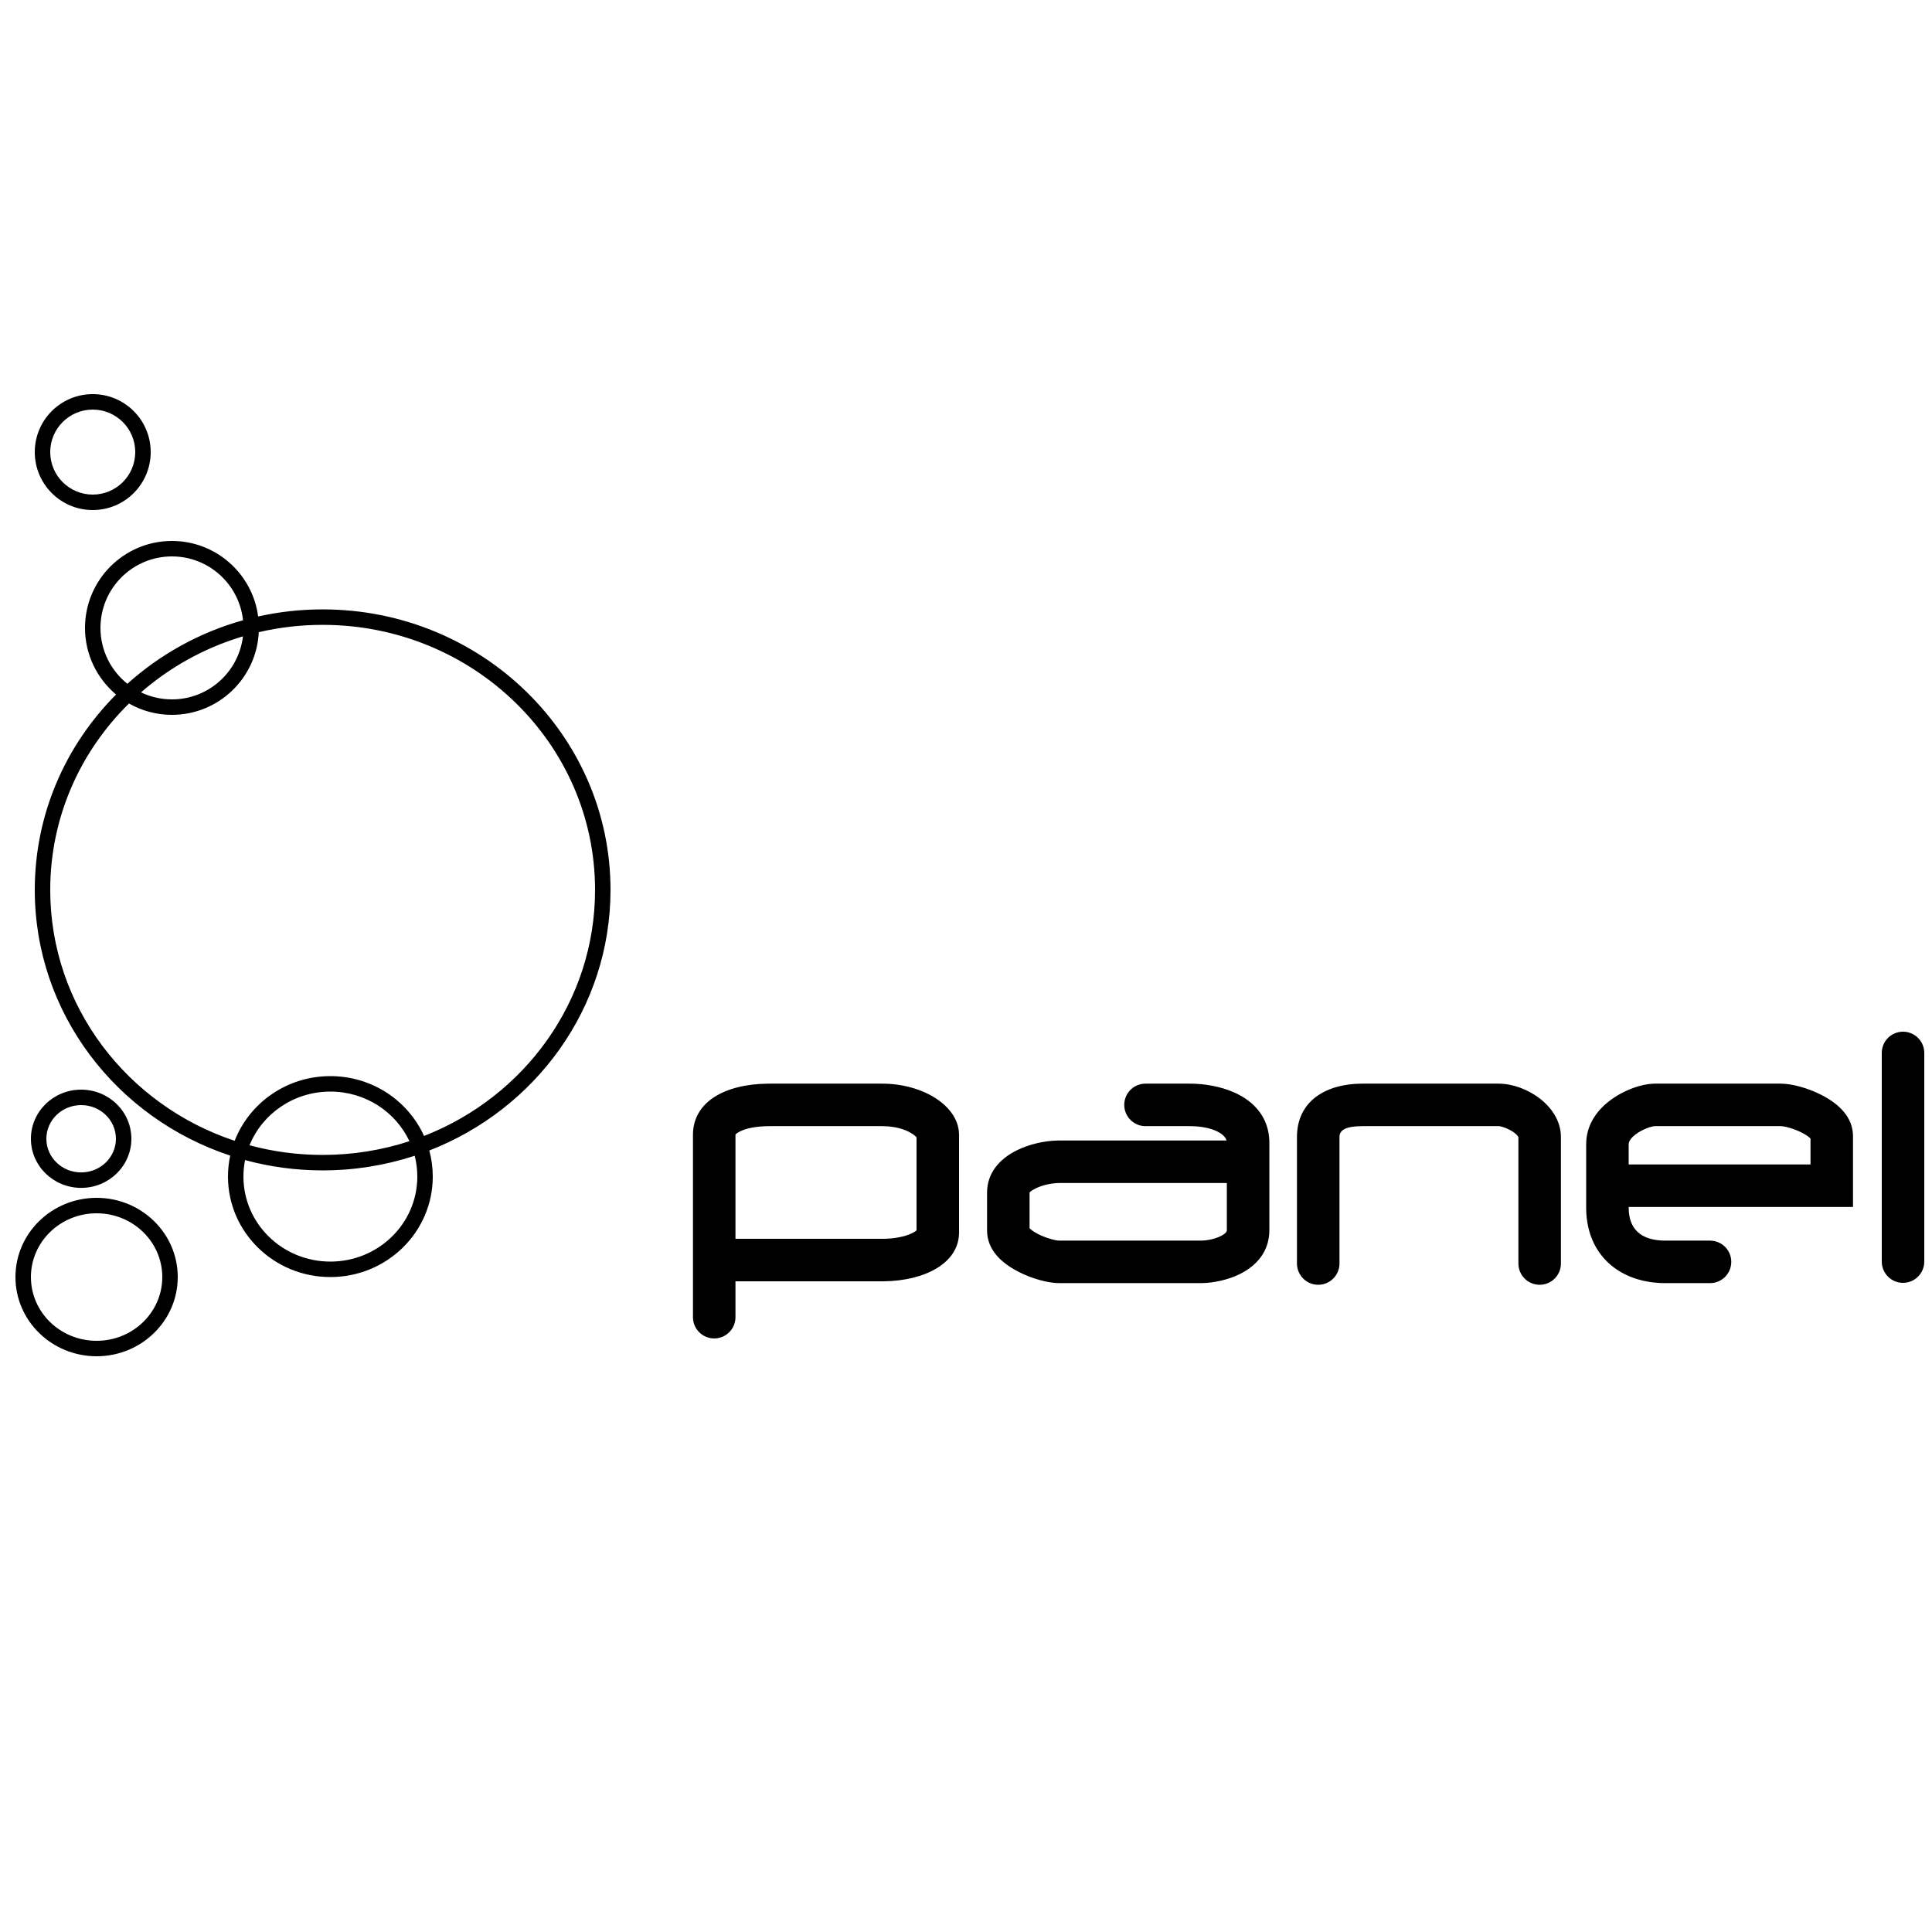 <?xml version="1.0" encoding="UTF-8"?>
<svg width="500px" height="500px" viewBox="0 0 500 500" version="1.1" xmlns="http://www.w3.org/2000/svg" xmlns:xlink="http://www.w3.org/1999/xlink">
    <!-- Generator: Sketch 63.1 (92452) - https://sketch.com -->
    <title>panel</title>
    <desc>Created with Sketch.</desc>
    <g id="panel" stroke="none" stroke-width="1" fill="none" fill-rule="evenodd">
        <path d="M25,310 C36.586,310 46,319.166 46,330.5 C46,341.834 36.586,351 25,351 C13.414,351 4,341.834 4,330.5 C4,319.166 13.414,310 25,310 Z M25,314 C15.599,314 8,321.399 8,330.5 C8,339.601 15.599,347 25,347 C34.401,347 42,339.601 42,330.5 C42,321.399 34.401,314 25,314 Z M44.5,140 C55.923,140 65.358,148.513 66.807,159.541 C72.174,158.343 77.761,157.711 83.5,157.711 C124.633,157.711 158,190.199 158,230.303 C158,260.901 138.576,287.066 111.098,297.751 C111.686,299.901 112,302.164 112,304.5 C112,318.869 100.126,330.5 85.5,330.5 C70.874,330.5 59,318.869 59,304.5 C59,302.637 59.2,300.821 59.579,299.069 C30.173,289.362 9,262.248 9,230.303 C9,210.641 17.02,192.81 30.043,179.741 C25.126,175.614 22,169.422 22,162.5 C22,150.074 32.074,140 44.5,140 Z M107.318,299.104 L107.043,299.195 C99.643,301.595 91.727,302.895 83.5,302.895 C76.545,302.895 69.811,301.966 63.424,300.228 C63.146,301.61 63,303.038 63,304.5 C63,316.641 73.064,326.5 85.5,326.5 C97.936,326.5 108,316.641 108,304.5 C108,302.639 107.763,300.831 107.318,299.104 Z M21,282 C28.168,282 34,287.679 34,294.711 C34,301.742 28.168,307.421 21,307.421 C13.832,307.421 8,301.742 8,294.711 C8,287.679 13.832,282 21,282 Z M21,286 C16.018,286 12,289.912 12,294.711 C12,299.509 16.018,303.421 21,303.421 C25.982,303.421 30,299.509 30,294.711 C30,289.912 25.982,286 21,286 Z M85.5,282.5 C75.996,282.5 67.877,288.259 64.577,296.394 C70.598,298.024 76.944,298.895 83.5,298.895 C91.354,298.895 98.908,297.645 105.962,295.34 C102.409,287.765 94.588,282.5 85.5,282.5 Z M83.5,161.711 C77.808,161.711 72.273,162.367 66.972,163.606 C66.396,175.52 56.555,185 44.5,185 C40.456,185 36.661,183.933 33.381,182.065 C20.779,194.457 13,211.499 13,230.303 C13,260.425 32.962,286.024 60.73,295.239 C64.536,285.447 74.196,278.5 85.5,278.5 C96.316,278.5 105.626,284.86 109.743,293.984 C135.688,283.855 154,259.153 154,230.303 C154,192.432 122.448,161.711 83.5,161.711 Z M62.871,164.697 L62.266,164.876 C52.612,167.839 43.856,172.769 36.494,179.182 C38.918,180.348 41.633,181 44.5,181 C53.974,181 61.785,173.879 62.871,164.697 Z M44.5,144 C34.283,144 26,152.283 26,162.5 C26,168.355 28.72,173.575 32.966,176.965 C41.378,169.393 51.585,163.688 62.894,160.523 C61.91,151.236 54.05,144 44.5,144 Z M24,102 C32.284,102 39,108.716 39,117 C39,125.284 32.284,132 24,132 C15.716,132 9,125.284 9,117 C9,108.716 15.716,102 24,102 Z M24,106 C17.925,106 13,110.925 13,117 C13,123.075 17.925,128 24,128 C30.075,128 35,123.075 35,117 C35,110.925 30.075,106 24,106 Z" id="Shape" fill="#000000" fill-rule="nonzero"></path>
        <path d="M228.287,280.446 C238.753,280.446 247.983,286.087 248.194,293.447 L248.198,293.705 L248.198,318.969 C248.198,326.894 239.37,331.494 228.666,331.6 L228.287,331.602 L190.338,331.602 L190.339,340.886 C190.339,343.85 187.995,346.266 185.06,346.382 L184.839,346.386 C181.875,346.386 179.459,344.042 179.343,341.107 L179.339,340.886 L179.339,293.705 C179.339,285.145 187.626,280.554 198.761,280.448 L199.155,280.446 L228.287,280.446 Z M387.802,280.446 C394.939,280.446 403.737,286.156 403.958,293.946 L403.962,294.247 L403.962,327 C403.962,330.038 401.5,332.5 398.462,332.5 C395.499,332.5 393.083,330.156 392.967,327.221 L392.962,327 L392.962,294.247 C392.962,294.276 392.947,294.232 392.821,294.056 C392.557,293.686 392.084,293.254 391.45,292.838 C390.244,292.047 388.717,291.512 387.939,291.452 L387.802,291.446 L352.611,291.446 C348.364,291.446 346.735,292.425 346.658,294.119 L346.655,294.247 L346.655,327 C346.655,330.038 344.192,332.5 341.155,332.5 C338.191,332.5 335.775,330.156 335.659,327.221 L335.655,327 L335.655,294.247 C335.655,285.229 342.755,280.562 352.254,280.448 L352.611,280.446 L387.802,280.446 Z M307.997,280.446 C311.681,280.446 315.894,281.162 319.419,282.727 C324.827,285.129 328.366,289.408 328.503,295.364 L328.507,295.724 L328.507,318.396 C328.507,323.728 325.347,327.61 320.57,329.87 C317.655,331.248 314.133,331.992 311.188,332.067 L310.702,332.073 L274.174,332.073 C271.199,332.073 267.035,330.906 263.613,329.147 C258.85,326.698 255.597,323.34 255.455,318.713 L255.45,318.396 L255.45,308.66 C255.45,303.678 258.555,299.959 263.223,297.664 C266.352,296.126 270.211,295.249 273.66,295.169 L274.174,295.163 L317.428,295.163 C316.838,293.078 313.036,291.515 308.313,291.449 L307.997,291.446 L296.455,291.446 C293.417,291.446 290.955,288.984 290.955,285.946 C290.955,282.983 293.298,280.567 296.233,280.451 L296.455,280.446 L307.997,280.446 Z M460.833,280.446 C463.808,280.446 467.972,281.613 471.393,283.372 C476.157,285.821 479.41,289.179 479.552,293.806 L479.557,294.123 L479.557,312.359 L421.501,312.356 L421.5,312.543 C421.5,318.108 424.708,320.97 430.682,321.07 L431.01,321.073 L442.552,321.073 C445.59,321.073 448.052,323.535 448.052,326.573 C448.052,329.536 445.708,331.952 442.773,332.068 L442.552,332.073 L431.01,332.073 C419.211,332.073 410.679,324.835 410.503,312.921 L410.5,312.543 L410.5,296.123 C410.5,291.079 413.357,286.952 417.747,284.039 C420.919,281.934 424.847,280.555 427.938,280.452 L428.305,280.446 L460.833,280.446 Z M492.5,267 C495.463,267 497.88,269.344 497.996,272.279 L498,272.5 L498,326.5 C498,329.538 495.538,332 492.5,332 C489.537,332 487.12,329.656 487.004,326.721 L487,326.5 L487,272.5 C487,269.462 489.462,267 492.5,267 Z M317.506,306.163 L274.174,306.163 C272.229,306.163 269.797,306.69 268.076,307.536 C266.861,308.133 266.489,308.534 266.453,308.644 L266.45,308.66 L266.45,317.86 L266.461,317.873 C266.847,318.277 267.513,318.757 268.378,319.224 L268.643,319.364 C270.519,320.328 272.875,321.009 274.019,321.068 L274.174,321.073 L310.702,321.073 C314.075,321.073 317.335,319.572 317.5,318.481 L317.507,318.396 L317.506,306.163 Z M228.287,291.446 L199.155,291.446 C195.718,291.446 192.994,292.005 191.356,292.893 L191.061,293.059 C190.493,293.391 190.357,293.563 190.341,293.679 L190.339,293.705 L190.338,320.602 L228.287,320.602 C231.399,320.602 234.088,320.067 235.907,319.211 L236.161,319.086 C236.581,318.872 236.901,318.663 237.118,318.485 L237.197,318.417 L237.197,294.336 L237.101,294.23 C236.874,293.991 236.55,293.722 236.139,293.45 L235.926,293.314 C234.164,292.222 231.654,291.513 228.711,291.451 L228.287,291.446 Z M460.833,291.446 L428.305,291.446 C427.477,291.446 425.423,292.146 423.83,293.204 C422.306,294.215 421.575,295.212 421.505,296 L421.5,296.123 L421.501,301.356 L468.558,301.359 L468.558,294.66 L468.546,294.646 C468.16,294.242 467.494,293.762 466.629,293.295 L466.364,293.155 C464.488,292.191 462.132,291.51 460.988,291.451 L460.833,291.446 Z" id="Shape" fill="#000000" fill-rule="nonzero"></path>
    </g>
</svg>